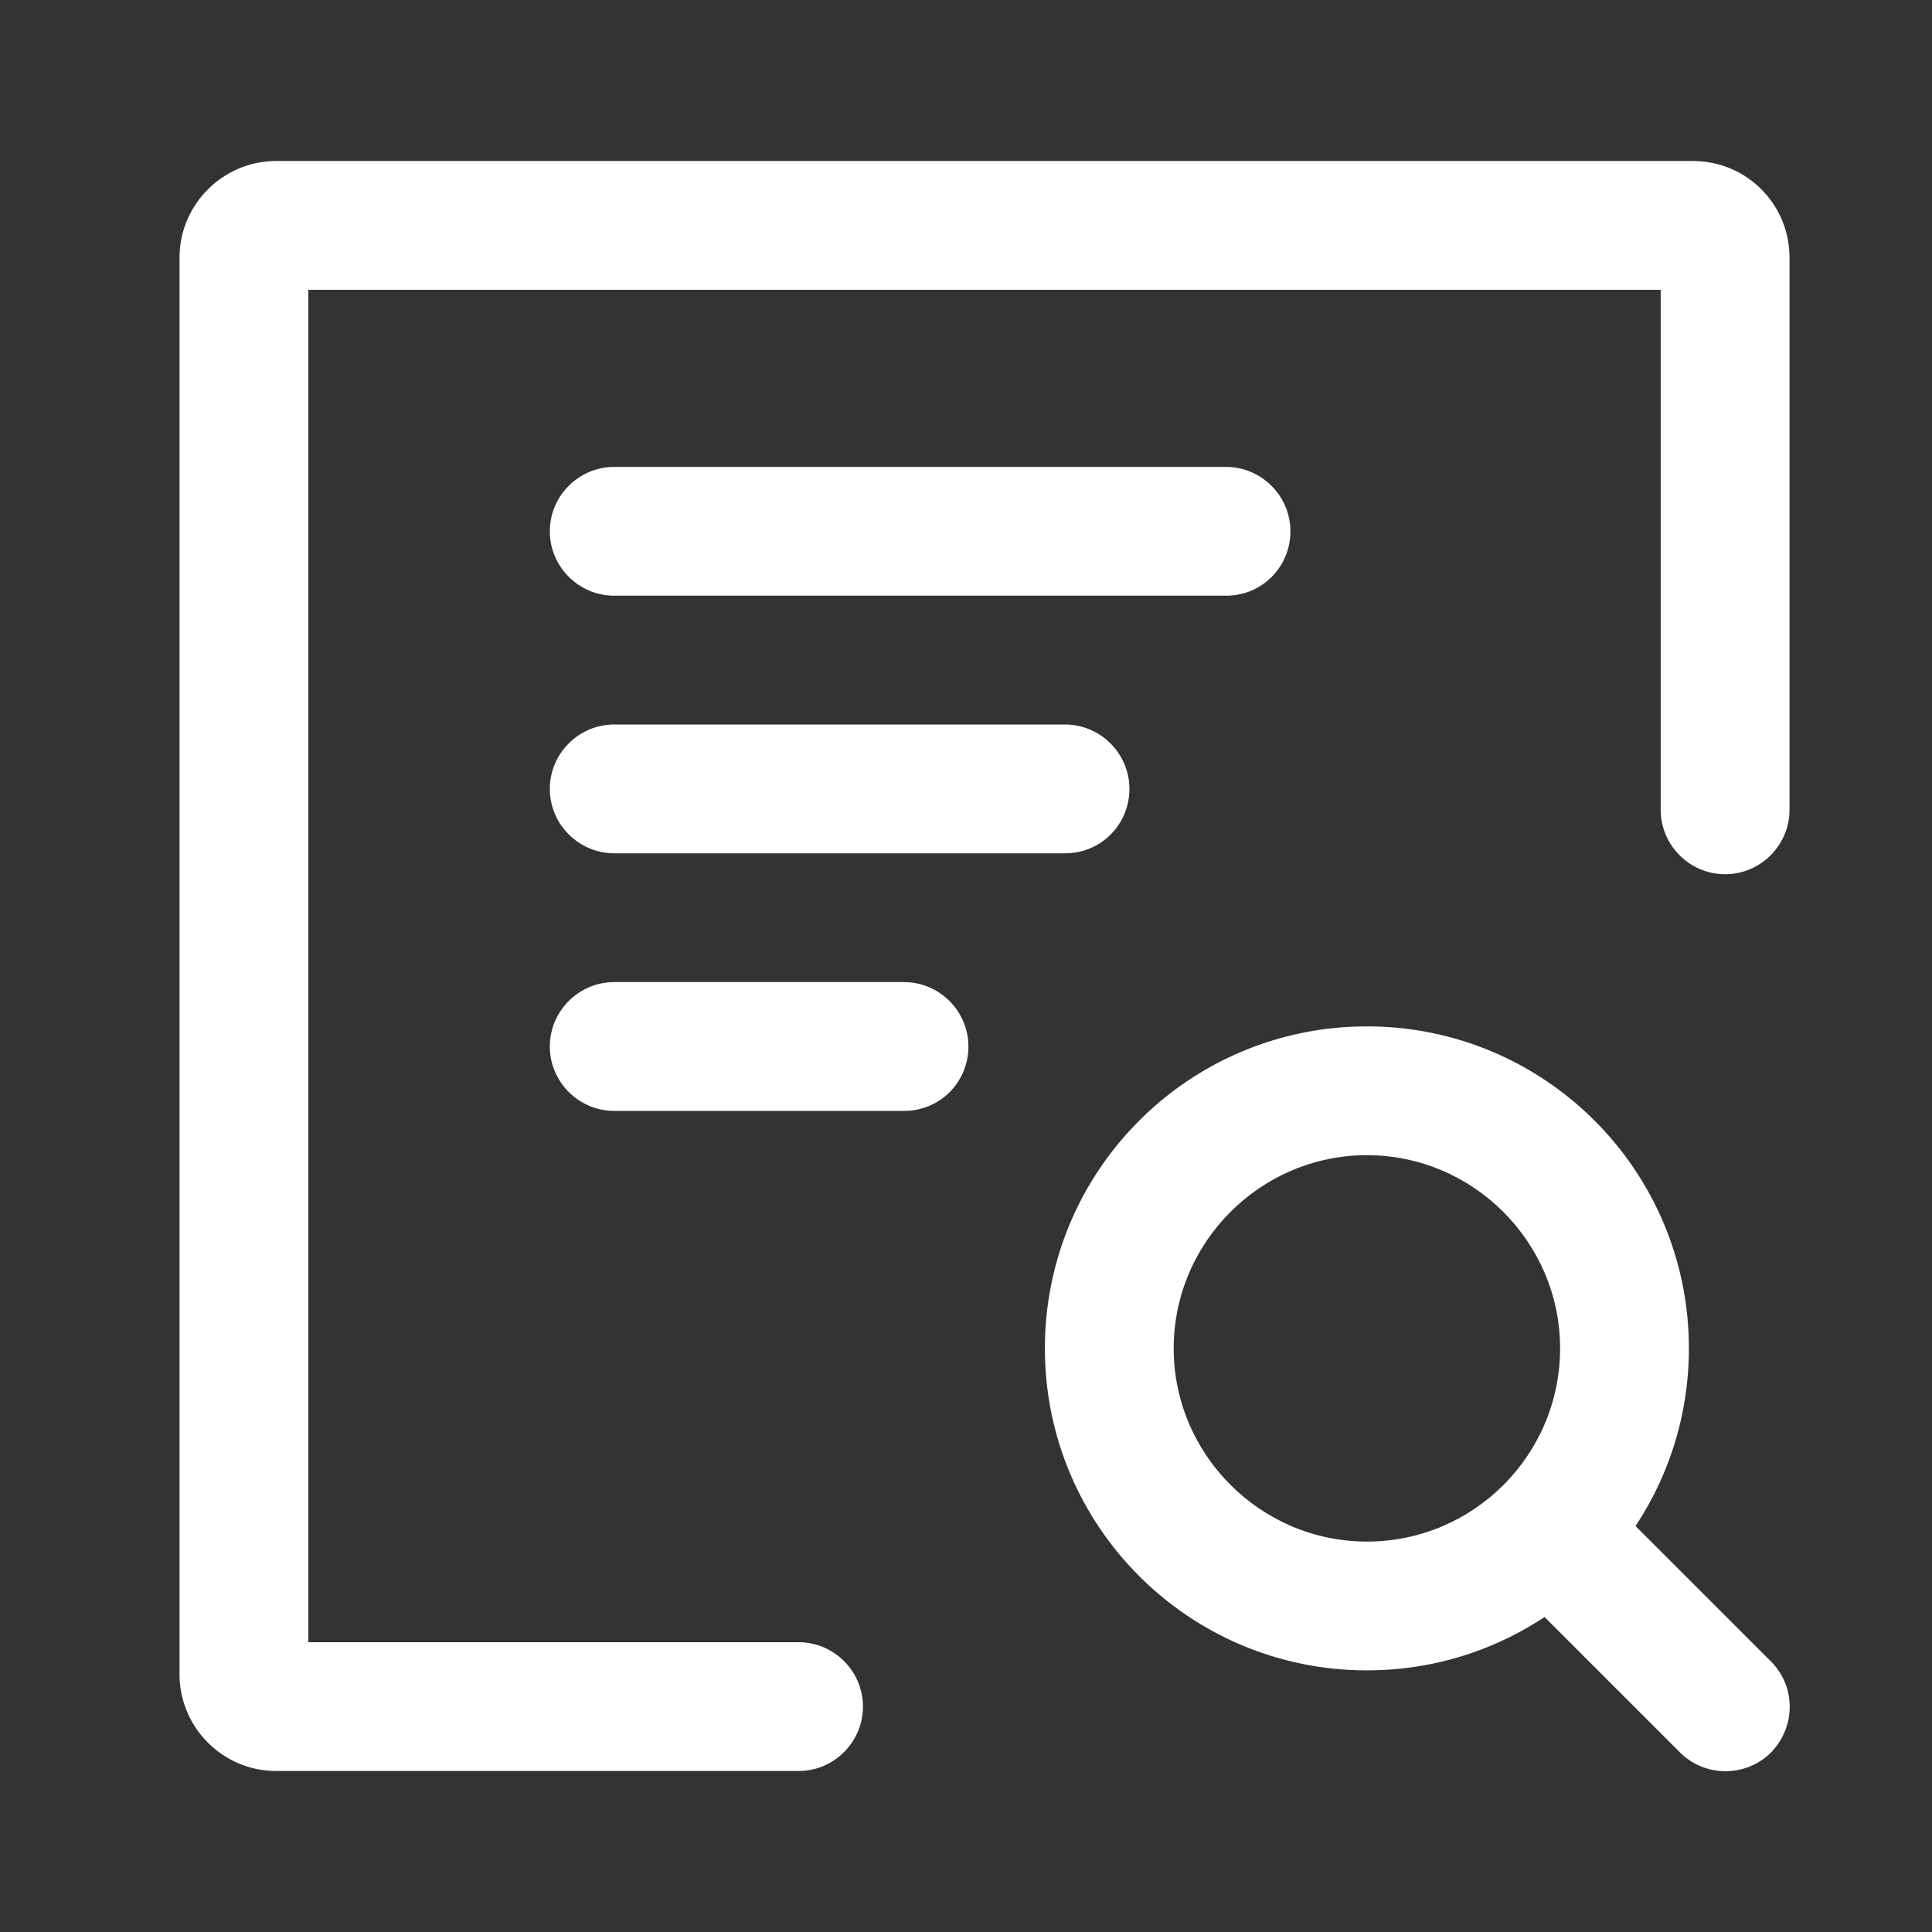 <svg class="icon" viewBox="0 0 1024 1024" xmlns="http://www.w3.org/2000/svg" width="128" height="128"><rect x="0" y="0" width="1024" height="1024" fill="#333333" stroke="none"/><path d="M897.28 85.333H146.347c-28.16 0-51.2 23.04-51.2 51.2v750.934c0 28.16 23.04 51.2 51.2 51.2h276.906c18.774 0 34.134-15.36 34.134-34.134s-15.36-34.133-34.134-34.133h-259.84V153.6h716.8v275.627c0 18.773 15.36 34.133 34.134 34.133S948.48 448 948.48 429.227V136.533c0-28.16-22.613-51.2-51.2-51.2z" fill="white"/><path d="M649.813 315.733H325.547c-18.774 0-34.134-15.36-34.134-34.133s15.36-34.133 34.134-34.133h324.266c18.774 0 34.134 15.36 34.134 34.133s-14.934 34.133-34.134 34.133zM564.48 452.267H325.547c-18.774 0-34.134-15.36-34.134-34.134S306.773 384 325.547 384H564.48c18.773 0 34.133 15.36 34.133 34.133s-14.933 34.134-34.133 34.134zM479.147 588.8h-153.6c-18.774 0-34.134-15.36-34.134-34.133s15.36-34.134 34.134-34.134h153.6c18.773 0 34.133 15.36 34.133 34.134S498.347 588.8 479.147 588.8zM724.48 544c-94.293 0-170.667 76.373-170.667 170.667s76.374 170.666 170.667 170.666 170.667-76.373 170.667-170.666S818.773 544 724.48 544zm0 273.067c-56.32 0-102.4-46.08-102.4-102.4s46.08-102.4 102.4-102.4 102.4 46.08 102.4 102.4-45.653 102.4-102.4 102.4z" fill="white"/><path d="M938.667 928.853c-13.227 13.227-34.987 13.227-48.214 0L817.92 856.32c-13.227-13.227-13.227-34.987 0-48.213 13.227-13.227 34.987-13.227 48.213 0l72.534 72.533c13.226 13.227 13.226 34.56 0 48.213z" fill="white"/></svg>